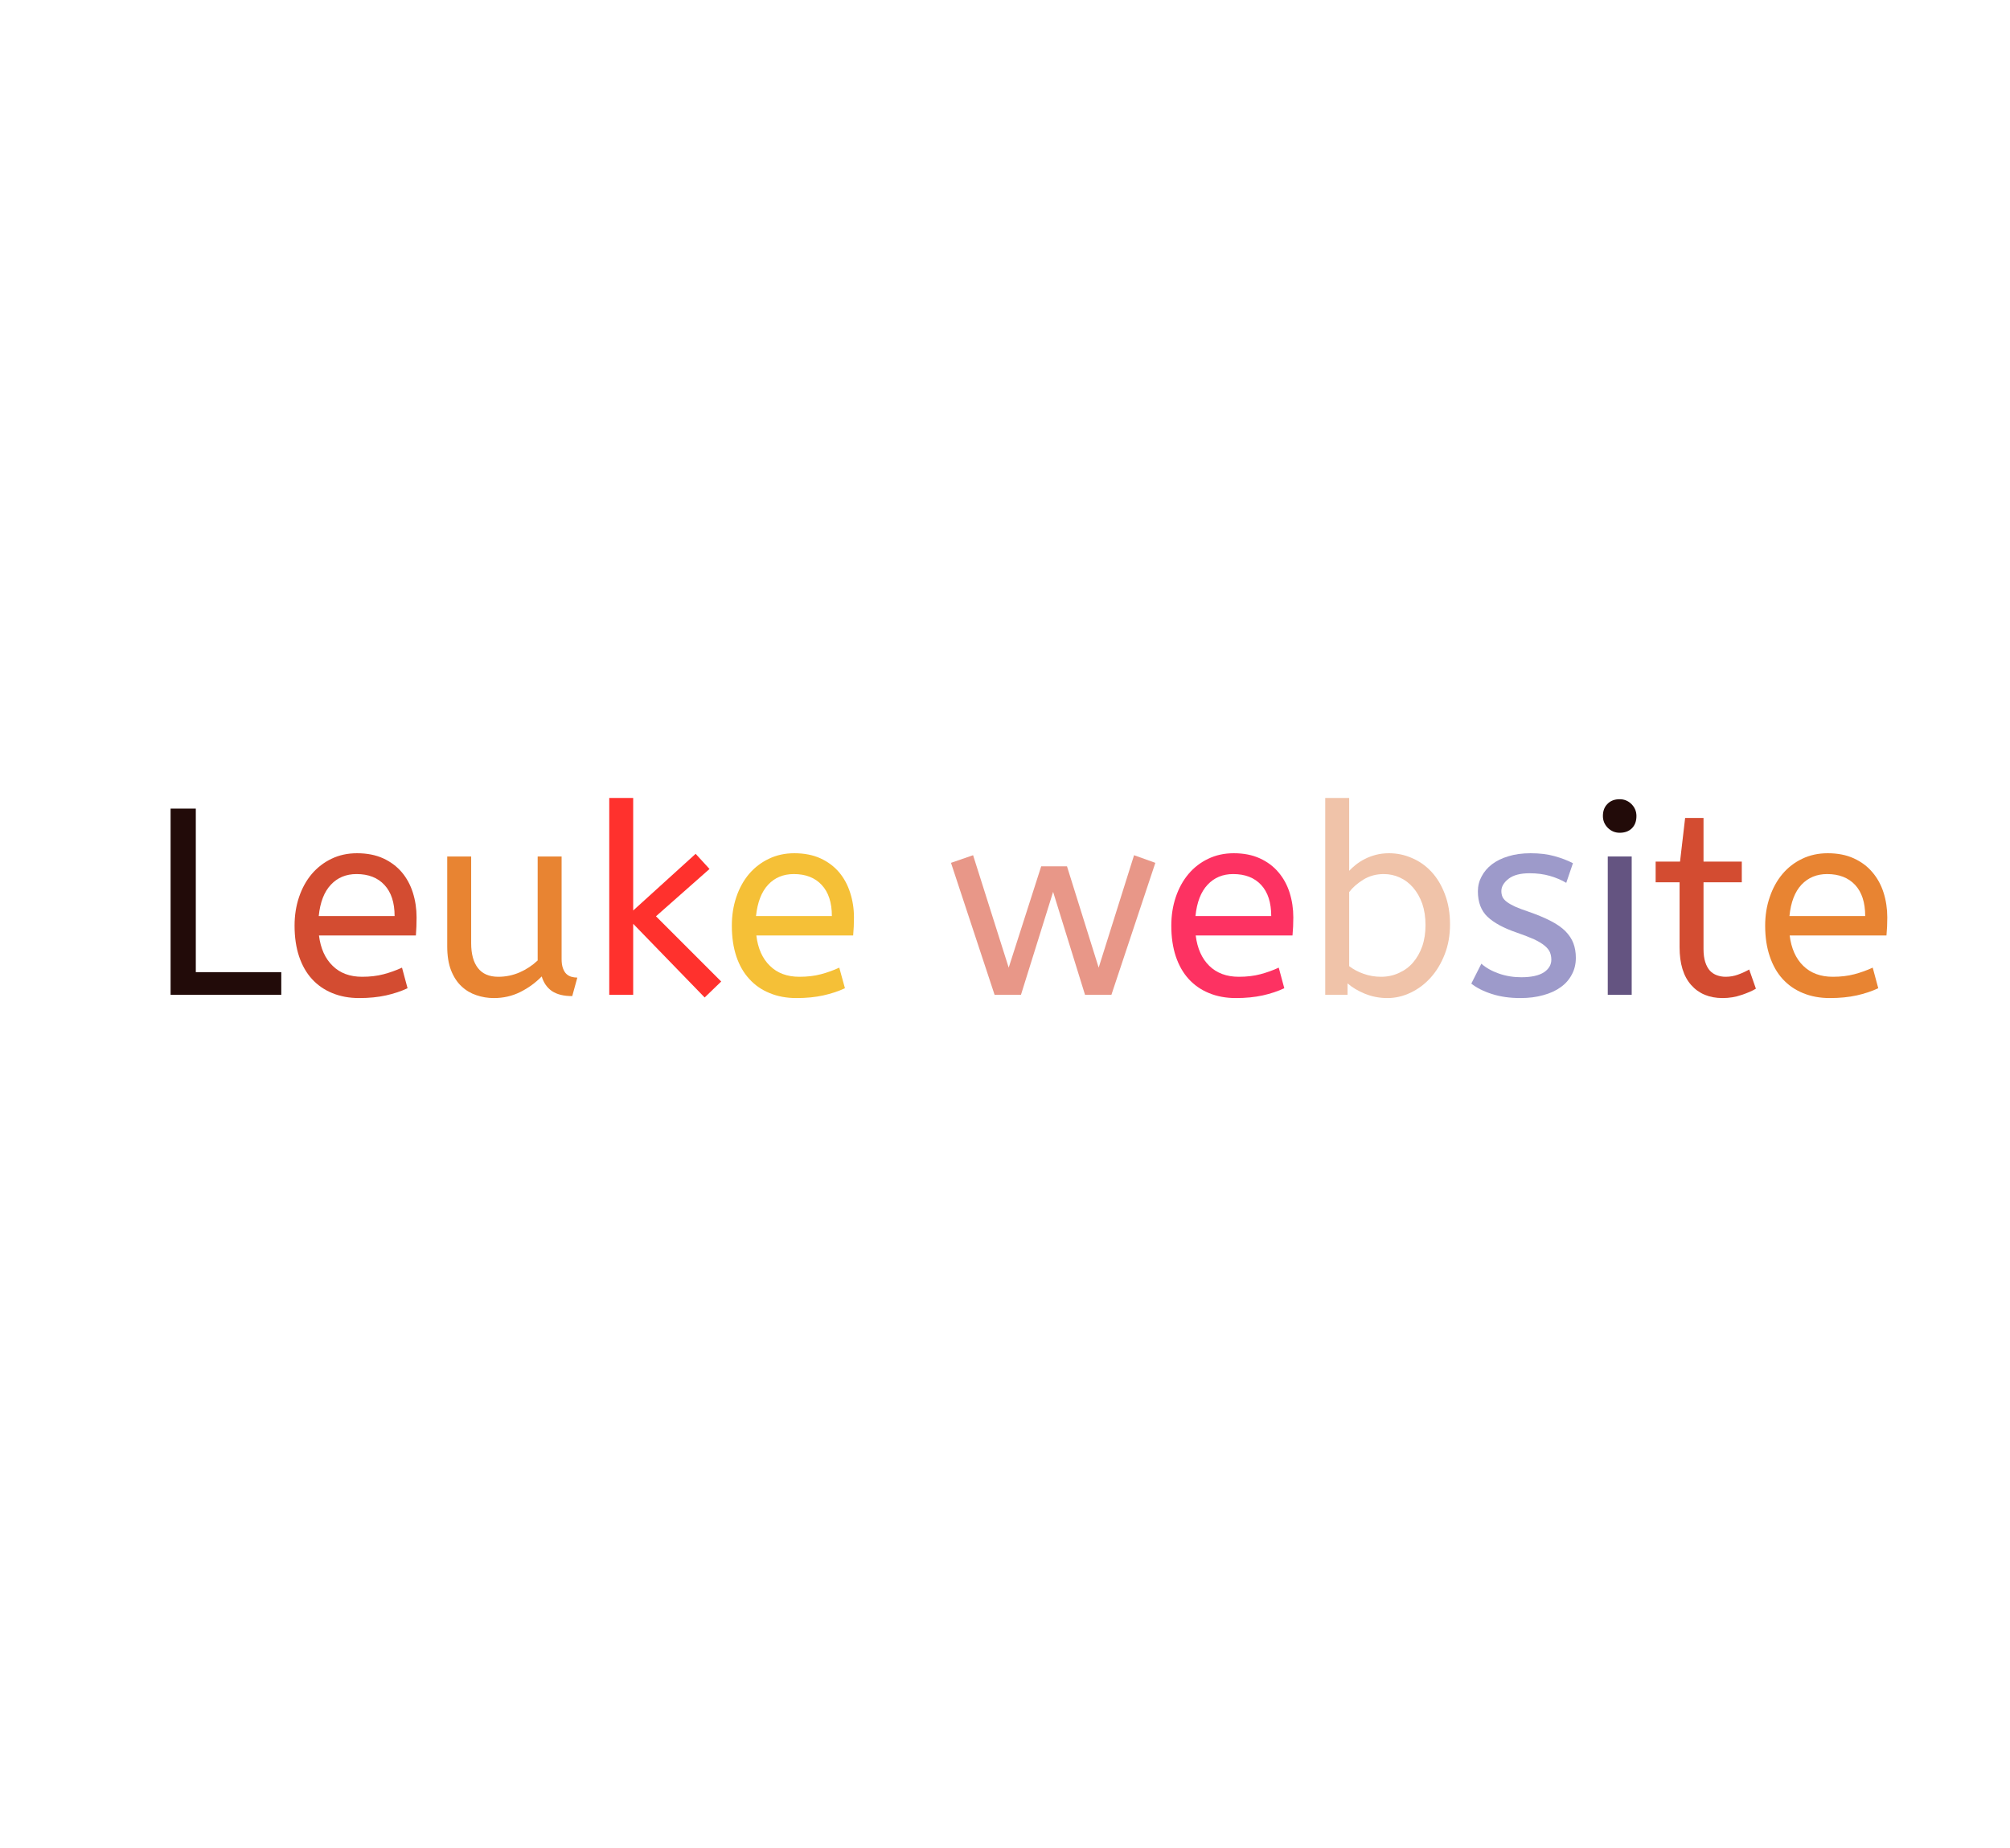 <?xml version="1.0" encoding="utf-8"?>
<svg xmlns="http://www.w3.org/2000/svg" style="margin: auto; background: rgb(241, 242, 243); display: block; shape-rendering: auto;" width="272" height="250" preserveAspectRatio="xMidYMid">
<style type="text/css">
  text {
    text-anchor: middle; font-size: 36px; opacity: 0;
  }
</style>
<g style="transform-origin: 136px 125px; transform: scale(1.565);">
<g transform="translate(136,125)">
  <g transform="translate(0,0)"><g class="path" style="transform: scale(1); transform-origin: -67.365px -1.92px; animation: 1s linear -0.609s infinite normal forwards running beat-329017a1-16dd-404a-b166-4d43758f5c15;"><path d="M11.64-1.96L11.64 0L2.07 0L2.07-16.10L4.25-16.10L4.25-1.96L11.64-1.96" fill="#220b09" stroke="none" stroke-width="none" transform="translate(-74.22,6.13)" style="fill: rgb(34, 11, 9);"></path></g><g class="path" style="transform: scale(1); transform-origin: -56.155px 0.15px; animation: 1s linear -0.558s infinite normal forwards running beat-329017a1-16dd-404a-b166-4d43758f5c15;"><path d="M23.28-5.13L14.90-5.13L14.90-5.13Q15.11-3.45 16.08-2.51L16.08-2.51L16.08-2.51Q17.04-1.56 18.63-1.56L18.63-1.56L18.63-1.56Q19.66-1.56 20.49-1.78L20.49-1.78L20.49-1.78Q21.32-2.00 22.08-2.35L22.08-2.35L22.56-0.57L22.56-0.57Q21.73-0.18 20.70 0.05L20.70 0.05L20.70 0.05Q19.66 0.28 18.38 0.28L18.38 0.28L18.38 0.28Q17.09 0.28 16.05-0.15L16.05-0.15L16.05-0.15Q15.02-0.57 14.29-1.37L14.29-1.37L14.29-1.37Q13.57-2.16 13.18-3.32L13.18-3.32L13.18-3.32Q12.79-4.49 12.79-5.98L12.79-5.98L12.79-5.98Q12.79-7.31 13.18-8.46L13.18-8.46L13.18-8.46Q13.57-9.61 14.28-10.45L14.28-10.45L14.28-10.45Q15.00-11.29 15.98-11.76L15.98-11.76L15.98-11.76Q16.97-12.24 18.19-12.24L18.19-12.24L18.19-12.24Q19.48-12.24 20.45-11.80L20.45-11.80L20.45-11.80Q21.41-11.36 22.06-10.60L22.06-10.60L22.06-10.60Q22.70-9.84 23.02-8.83L23.02-8.83L23.02-8.83Q23.34-7.82 23.34-6.69L23.34-6.69L23.34-6.69Q23.34-5.89 23.28-5.13L23.28-5.13zM18.15-10.44L18.15-10.44L18.15-10.44Q16.79-10.44 15.93-9.52L15.93-9.52L15.93-9.52Q15.06-8.60 14.88-6.81L14.88-6.81L21.44-6.81L21.44-6.81Q21.44-8.56 20.56-9.50L20.56-9.50L20.56-9.50Q19.69-10.44 18.15-10.44" fill="#220b09" stroke="none" stroke-width="none" transform="translate(-74.22,6.13)" style="fill: rgb(211, 76, 49);"></path></g><g class="path" style="transform: scale(1); transform-origin: -42.605px 0.29px; animation: 1s linear -0.508s infinite normal forwards running beat-329017a1-16dd-404a-b166-4d43758f5c15;"><path d="M37.24-1.49L36.80 0.11L36.80 0.11Q35.70 0.11 35.05-0.32L35.05-0.32L35.05-0.32Q34.41-0.76 34.16-1.59L34.16-1.59L34.16-1.59Q33.35-0.76 32.30-0.24L32.30-0.24L32.30-0.24Q31.26 0.28 30.02 0.28L30.02 0.28L30.02 0.28Q29.23 0.28 28.51 0.03L28.51 0.03L28.51 0.03Q27.78-0.21 27.22-0.74L27.22-0.74L27.22-0.74Q26.66-1.26 26.32-2.12L26.32-2.12L26.32-2.12Q25.99-2.97 25.99-4.19L25.99-4.19L25.99-11.96L28.06-11.96L28.06-4.46L28.06-4.46Q28.06-3.06 28.65-2.31L28.65-2.31L28.65-2.31Q29.23-1.56 30.41-1.56L30.41-1.56L30.41-1.56Q31.37-1.56 32.25-1.94L32.25-1.94L32.25-1.94Q33.12-2.32 33.81-2.97L33.81-2.97L33.81-11.96L35.88-11.96L35.88-3.10L35.88-3.10Q35.88-2.60 36.00-2.29L36.00-2.29L36.00-2.29Q36.11-1.98 36.29-1.81L36.29-1.81L36.29-1.81Q36.48-1.63 36.73-1.56L36.73-1.56L36.73-1.56Q36.98-1.49 37.24-1.49L37.24-1.49" fill="#220b09" stroke="none" stroke-width="none" transform="translate(-74.22,6.13)" style="fill: rgb(232, 132, 50);"></path></g><g class="path" style="transform: scale(1); transform-origin: -29.38px -2.265px; animation: 1s linear -0.457s infinite normal forwards running beat-329017a1-16dd-404a-b166-4d43758f5c15;"><path d="M40.00 0L40.00-17.02L42.07-17.02L42.07-7.29L47.47-12.19L48.67-10.88L44.04-6.79L49.68-1.15L48.25 0.23L42.07-6.14L42.07 0L40.00 0" fill="#220b09" stroke="none" stroke-width="none" transform="translate(-74.22,6.13)" style="fill: rgb(255, 49, 45);"></path></g><g class="path" style="transform: scale(1); transform-origin: -18.34px 0.15px; animation: 1s linear -0.406s infinite normal forwards running beat-329017a1-16dd-404a-b166-4d43758f5c15;"><path d="M61.09-5.13L52.72-5.13L52.72-5.13Q52.92-3.45 53.89-2.51L53.89-2.51L53.89-2.51Q54.85-1.56 56.44-1.56L56.44-1.56L56.44-1.56Q57.48-1.56 58.30-1.78L58.30-1.78L58.30-1.78Q59.13-2.00 59.89-2.35L59.89-2.35L60.38-0.57L60.38-0.57Q59.55-0.18 58.51 0.05L58.51 0.05L58.51 0.05Q57.48 0.28 56.19 0.28L56.19 0.28L56.19 0.28Q54.90 0.28 53.87-0.15L53.87-0.15L53.87-0.15Q52.83-0.57 52.11-1.37L52.11-1.37L52.11-1.37Q51.38-2.16 50.99-3.32L50.99-3.32L50.99-3.32Q50.60-4.49 50.60-5.98L50.60-5.98L50.60-5.98Q50.60-7.31 50.99-8.46L50.99-8.46L50.99-8.46Q51.38-9.61 52.09-10.45L52.09-10.45L52.09-10.45Q52.81-11.29 53.80-11.76L53.80-11.76L53.80-11.76Q54.79-12.24 56.00-12.24L56.00-12.24L56.00-12.24Q57.29-12.24 58.26-11.80L58.26-11.80L58.26-11.80Q59.22-11.36 59.87-10.60L59.87-10.60L59.87-10.60Q60.51-9.84 60.83-8.83L60.83-8.83L60.83-8.83Q61.16-7.82 61.16-6.69L61.16-6.69L61.16-6.69Q61.16-5.89 61.09-5.13L61.09-5.13zM55.96-10.44L55.96-10.44L55.96-10.44Q54.60-10.44 53.74-9.52L53.74-9.52L53.74-9.52Q52.88-8.60 52.69-6.81L52.69-6.81L59.25-6.81L59.25-6.81Q59.25-8.56 58.37-9.50L58.37-9.50L58.37-9.50Q57.50-10.44 55.96-10.44" fill="#220b09" stroke="none" stroke-width="none" transform="translate(-74.22,6.13)" style="fill: rgb(245, 192, 55);"></path></g><g class="path" style="transform: scale(1); transform-origin: 4.165px 0.095px; animation: 1s linear -0.355s infinite normal forwards running beat-329017a1-16dd-404a-b166-4d43758f5c15;"><path d="M82.32-2.35L85.38-12.07L87.22-11.41L83.42 0L81.14 0L78.38-8.90L75.60 0L73.32 0L69.55-11.41L71.46-12.07L74.54-2.35L77.35-11.11L79.58-11.11L82.32-2.35" fill="#220b09" stroke="none" stroke-width="none" transform="translate(-74.22,6.13)" style="fill: rgb(232, 151, 136);"></path></g><g class="path" style="transform: scale(1); transform-origin: 19.655px 0.15px; animation: 1s linear -0.305s infinite normal forwards running beat-329017a1-16dd-404a-b166-4d43758f5c15;"><path d="M99.08-5.13L90.71-5.13L90.71-5.13Q90.92-3.45 91.88-2.51L91.88-2.51L91.88-2.51Q92.85-1.56 94.44-1.56L94.44-1.56L94.44-1.56Q95.47-1.56 96.30-1.78L96.30-1.78L96.30-1.78Q97.13-2.00 97.89-2.35L97.89-2.35L98.37-0.57L98.37-0.57Q97.54-0.18 96.51 0.05L96.51 0.05L96.51 0.05Q95.47 0.28 94.18 0.28L94.18 0.28L94.18 0.28Q92.90 0.28 91.86-0.15L91.86-0.15L91.86-0.15Q90.83-0.57 90.10-1.37L90.10-1.37L90.10-1.37Q89.38-2.16 88.99-3.32L88.99-3.32L88.99-3.32Q88.60-4.49 88.60-5.98L88.60-5.98L88.60-5.98Q88.60-7.31 88.99-8.46L88.99-8.46L88.99-8.46Q89.38-9.61 90.09-10.45L90.09-10.45L90.09-10.45Q90.80-11.29 91.79-11.76L91.79-11.76L91.79-11.76Q92.78-12.24 94.00-12.24L94.00-12.24L94.00-12.24Q95.29-12.24 96.25-11.80L96.25-11.80L96.25-11.80Q97.22-11.36 97.86-10.60L97.86-10.60L97.86-10.60Q98.51-9.84 98.83-8.83L98.83-8.83L98.83-8.83Q99.15-7.82 99.15-6.69L99.15-6.69L99.15-6.69Q99.15-5.89 99.08-5.13L99.08-5.13zM93.95-10.44L93.95-10.44L93.95-10.44Q92.60-10.44 91.74-9.52L91.74-9.52L91.74-9.52Q90.87-8.60 90.69-6.81L90.69-6.81L97.24-6.81L97.24-6.81Q97.24-8.56 96.37-9.50L96.37-9.50L96.37-9.50Q95.50-10.44 93.95-10.44" fill="#220b09" stroke="none" stroke-width="none" transform="translate(-74.22,6.13)" style="fill: rgb(253, 50, 98);"></path></g><g class="path" style="transform: scale(1); transform-origin: 33.085px -2.24px; animation: 1s linear -0.254s infinite normal forwards running beat-329017a1-16dd-404a-b166-4d43758f5c15;"><path d="M101.91 0L101.91-17.02L103.98-17.02L103.98-10.72L103.98-10.72Q104.21-10.97 104.56-11.25L104.56-11.25L104.56-11.25Q104.90-11.52 105.33-11.74L105.33-11.74L105.33-11.74Q105.75-11.96 106.28-12.10L106.28-12.10L106.28-12.10Q106.81-12.24 107.43-12.24L107.43-12.24L107.43-12.24Q108.47-12.24 109.42-11.82L109.42-11.82L109.42-11.82Q110.38-11.41 111.10-10.63L111.10-10.63L111.10-10.63Q111.83-9.84 112.26-8.69L112.26-8.69L112.26-8.69Q112.70-7.54 112.70-6.09L112.70-6.09L112.70-6.09Q112.70-4.67 112.24-3.50L112.24-3.50L112.24-3.50Q111.78-2.32 111.02-1.48L111.02-1.48L111.02-1.48Q110.26-0.64 109.28-0.18L109.28-0.18L109.28-0.18Q108.31 0.28 107.29 0.28L107.29 0.28L107.29 0.28Q106.26 0.28 105.35-0.09L105.35-0.09L105.35-0.09Q104.44-0.46 103.84-0.99L103.84-0.99L103.84 0L101.91 0zM110.58-6.03L110.58-6.03L110.58-6.03Q110.58-7.06 110.30-7.88L110.30-7.88L110.30-7.88Q110.01-8.69 109.51-9.27L109.51-9.27L109.51-9.27Q109.02-9.84 108.36-10.14L108.36-10.14L108.36-10.14Q107.71-10.44 106.97-10.44L106.97-10.44L106.97-10.44Q105.98-10.44 105.19-9.95L105.19-9.95L105.19-9.95Q104.40-9.45 103.98-8.88L103.98-8.88L103.98-2.48L103.98-2.48Q104.51-2.07 105.22-1.82L105.22-1.82L105.22-1.82Q105.94-1.56 106.74-1.56L106.74-1.56L106.74-1.56Q107.57-1.56 108.28-1.89L108.28-1.89L108.28-1.89Q109.00-2.21 109.50-2.79L109.50-2.79L109.50-2.79Q110.01-3.38 110.30-4.20L110.30-4.20L110.30-4.20Q110.58-5.01 110.58-6.03" fill="#220b09" stroke="none" stroke-width="none" transform="translate(-74.22,6.13)" style="fill: rgb(240, 195, 169);"></path></g><g class="path" style="transform: scale(1); transform-origin: 44.84px 0.15px; animation: 1s linear -0.203s infinite normal forwards running beat-329017a1-16dd-404a-b166-4d43758f5c15;"><path d="M114.54-0.97L115.41-2.69L115.41-2.69Q116.01-2.16 116.92-1.84L116.92-1.84L116.92-1.84Q117.83-1.52 118.86-1.52L118.86-1.52L118.86-1.52Q120.15-1.52 120.81-1.94L120.81-1.94L120.81-1.94Q121.46-2.37 121.46-3.04L121.46-3.04L121.46-3.04Q121.46-3.38 121.34-3.68L121.34-3.68L121.34-3.68Q121.21-3.98 120.88-4.25L120.88-4.25L120.88-4.25Q120.54-4.53 119.97-4.80L119.97-4.80L119.97-4.80Q119.39-5.06 118.47-5.38L118.47-5.38L118.47-5.38Q116.77-5.96 115.94-6.75L115.94-6.75L115.94-6.75Q115.11-7.54 115.11-8.95L115.11-8.95L115.11-8.95Q115.11-9.64 115.43-10.23L115.43-10.23L115.43-10.23Q115.74-10.83 116.32-11.28L116.32-11.28L116.32-11.28Q116.91-11.73 117.75-11.98L117.75-11.98L117.75-11.98Q118.59-12.24 119.67-12.24L119.67-12.24L119.67-12.24Q120.84-12.24 121.73-11.99L121.73-11.99L121.73-11.99Q122.61-11.75 123.33-11.38L123.33-11.38L122.75-9.68L122.75-9.68Q122.13-10.05 121.34-10.28L121.34-10.28L121.34-10.28Q120.54-10.51 119.58-10.51L119.58-10.51L119.58-10.51Q118.38-10.51 117.76-10.03L117.76-10.03L117.76-10.03Q117.14-9.54 117.14-8.97L117.14-8.97L117.14-8.97Q117.14-8.69 117.24-8.46L117.24-8.46L117.24-8.46Q117.35-8.23 117.62-8.03L117.62-8.03L117.62-8.03Q117.90-7.82 118.36-7.61L118.36-7.61L118.36-7.61Q118.82-7.41 119.51-7.18L119.51-7.18L119.51-7.18Q120.63-6.79 121.42-6.38L121.42-6.38L121.42-6.38Q122.20-5.98 122.68-5.50L122.68-5.50L122.68-5.50Q123.16-5.01 123.37-4.45L123.37-4.45L123.37-4.45Q123.58-3.89 123.58-3.20L123.58-3.20L123.58-3.20Q123.58-2.39 123.23-1.75L123.23-1.75L123.23-1.75Q122.89-1.10 122.27-0.66L122.27-0.66L122.27-0.66Q121.65-0.21 120.76 0.03L120.76 0.03L120.76 0.03Q119.88 0.28 118.79 0.28L118.79 0.28L118.79 0.28Q117.41 0.28 116.33-0.07L116.33-0.07L116.33-0.07Q115.25-0.41 114.54-0.97L114.54-0.97" fill="#220b09" stroke="none" stroke-width="none" transform="translate(-74.22,6.13)" style="fill: rgb(157, 154, 202);"></path></g><g class="path" style="transform: scale(1); transform-origin: 53.155px 0.15px; animation: 1s linear -0.152s infinite normal forwards running beat-329017a1-16dd-404a-b166-4d43758f5c15;"><path d="M128.41-11.96L128.41 0L126.34 0L126.34-11.96L128.41-11.96" fill="#220b09" stroke="none" stroke-width="none" transform="translate(-74.22,6.13)" style="fill: rgb(100, 84, 129);"></path></g><g class="path" style="transform: scale(1); transform-origin: 53.15px -9.33px; animation: 1s linear -0.102s infinite normal forwards running beat-329017a1-16dd-404a-b166-4d43758f5c15;"><path d="M127.37-14.01L127.37-14.01L127.37-14.01Q126.78-14.01 126.35-14.43L126.35-14.43L126.35-14.43Q125.92-14.86 125.92-15.46L125.92-15.46L125.92-15.46Q125.92-16.12 126.32-16.51L126.32-16.51L126.32-16.51Q126.71-16.91 127.37-16.91L127.37-16.91L127.37-16.91Q127.97-16.91 128.40-16.48L128.40-16.48L128.40-16.48Q128.82-16.05 128.82-15.46L128.82-15.46L128.82-15.46Q128.82-14.79 128.43-14.40L128.43-14.40L128.43-14.40Q128.04-14.01 127.37-14.01" fill="#220b09" stroke="none" stroke-width="none" transform="translate(-74.22,6.13)" style="fill: rgb(34, 11, 9);"></path></g><g class="path" style="transform: scale(1); transform-origin: 60.595px -1.375px; animation: 1s linear -0.051s infinite normal forwards running beat-329017a1-16dd-404a-b166-4d43758f5c15;"><path d="M132.59-11.52L133.03-15.29L134.62-15.29L134.62-11.52L137.93-11.52L137.93-9.73L134.62-9.73L134.62-3.96L134.62-3.96Q134.62-3.29 134.77-2.83L134.77-2.83L134.77-2.83Q134.92-2.37 135.17-2.09L135.17-2.09L135.17-2.09Q135.42-1.82 135.78-1.69L135.78-1.69L135.78-1.69Q136.14-1.56 136.53-1.56L136.53-1.56L136.53-1.56Q137.10-1.56 137.61-1.75L137.61-1.75L137.61-1.75Q138.11-1.93 138.57-2.19L138.57-2.19L139.15-0.53L139.15-0.53Q138.69-0.25 137.91 0.01L137.91 0.01L137.91 0.01Q137.13 0.28 136.27 0.28L136.27 0.28L136.27 0.28Q134.55 0.28 133.55-0.85L133.55-0.85L133.55-0.85Q132.55-1.98 132.55-4.12L132.55-4.12L132.55-9.73L130.48-9.73L130.48-11.52L132.59-11.52" fill="#220b09" stroke="none" stroke-width="none" transform="translate(-74.22,6.13)" style="fill: rgb(211, 76, 49);"></path></g><g class="path" style="transform: scale(1); transform-origin: 71.01px 0.15px; animation: 1s linear 0s infinite normal forwards running beat-329017a1-16dd-404a-b166-4d43758f5c15;"><path d="M150.44-5.13L142.07-5.13L142.07-5.13Q142.28-3.45 143.24-2.51L143.24-2.51L143.24-2.51Q144.21-1.56 145.80-1.56L145.80-1.56L145.80-1.56Q146.83-1.56 147.66-1.78L147.66-1.78L147.66-1.78Q148.49-2.00 149.25-2.35L149.25-2.35L149.73-0.57L149.73-0.57Q148.90-0.18 147.87 0.05L147.87 0.05L147.87 0.05Q146.83 0.28 145.54 0.28L145.54 0.28L145.54 0.28Q144.26 0.28 143.22-0.15L143.22-0.15L143.22-0.15Q142.19-0.57 141.46-1.37L141.46-1.37L141.46-1.37Q140.74-2.16 140.35-3.32L140.35-3.32L140.35-3.32Q139.95-4.49 139.95-5.98L139.95-5.98L139.95-5.98Q139.95-7.31 140.35-8.46L140.35-8.46L140.35-8.46Q140.74-9.61 141.45-10.45L141.45-10.45L141.45-10.45Q142.16-11.29 143.15-11.76L143.15-11.76L143.15-11.76Q144.14-12.24 145.36-12.24L145.36-12.24L145.36-12.24Q146.65-12.24 147.61-11.80L147.61-11.80L147.61-11.80Q148.58-11.36 149.22-10.60L149.22-10.60L149.22-10.60Q149.87-9.84 150.19-8.83L150.19-8.83L150.19-8.83Q150.51-7.82 150.51-6.69L150.51-6.69L150.51-6.69Q150.51-5.89 150.44-5.13L150.44-5.13zM145.31-10.44L145.31-10.44L145.31-10.44Q143.96-10.44 143.09-9.52L143.09-9.52L143.09-9.52Q142.23-8.60 142.05-6.81L142.05-6.81L148.60-6.81L148.60-6.81Q148.60-8.56 147.73-9.50L147.73-9.50L147.73-9.50Q146.85-10.44 145.31-10.44" fill="#220b09" stroke="none" stroke-width="none" transform="translate(-74.22,6.13)" style="fill: rgb(232, 132, 50);"></path></g></g>
</g>
</g>
<style id="beat-329017a1-16dd-404a-b166-4d43758f5c15" data-anikit="">@keyframes beat-329017a1-16dd-404a-b166-4d43758f5c15
{
  0% {
    animation-timing-function: cubic-bezier(0.103,0.248,0.137,0.849);
    transform: scale(1);
  }
  34% {
    animation-timing-function: cubic-bezier(0.712,0.209,0.816,0.688);
    transform: scale(1.2);
  }
  68% {
    animation-timing-function: cubic-bezier(0.147,0.289,0.294,0.883);
    transform: scale(1.027);
  }
  84% {
    animation-timing-function: cubic-bezier(0.818,0.219,0.867,0.689);
    transform: scale(1.093);
  }
  100% {
    transform: scale(1);
  }
}</style></svg>